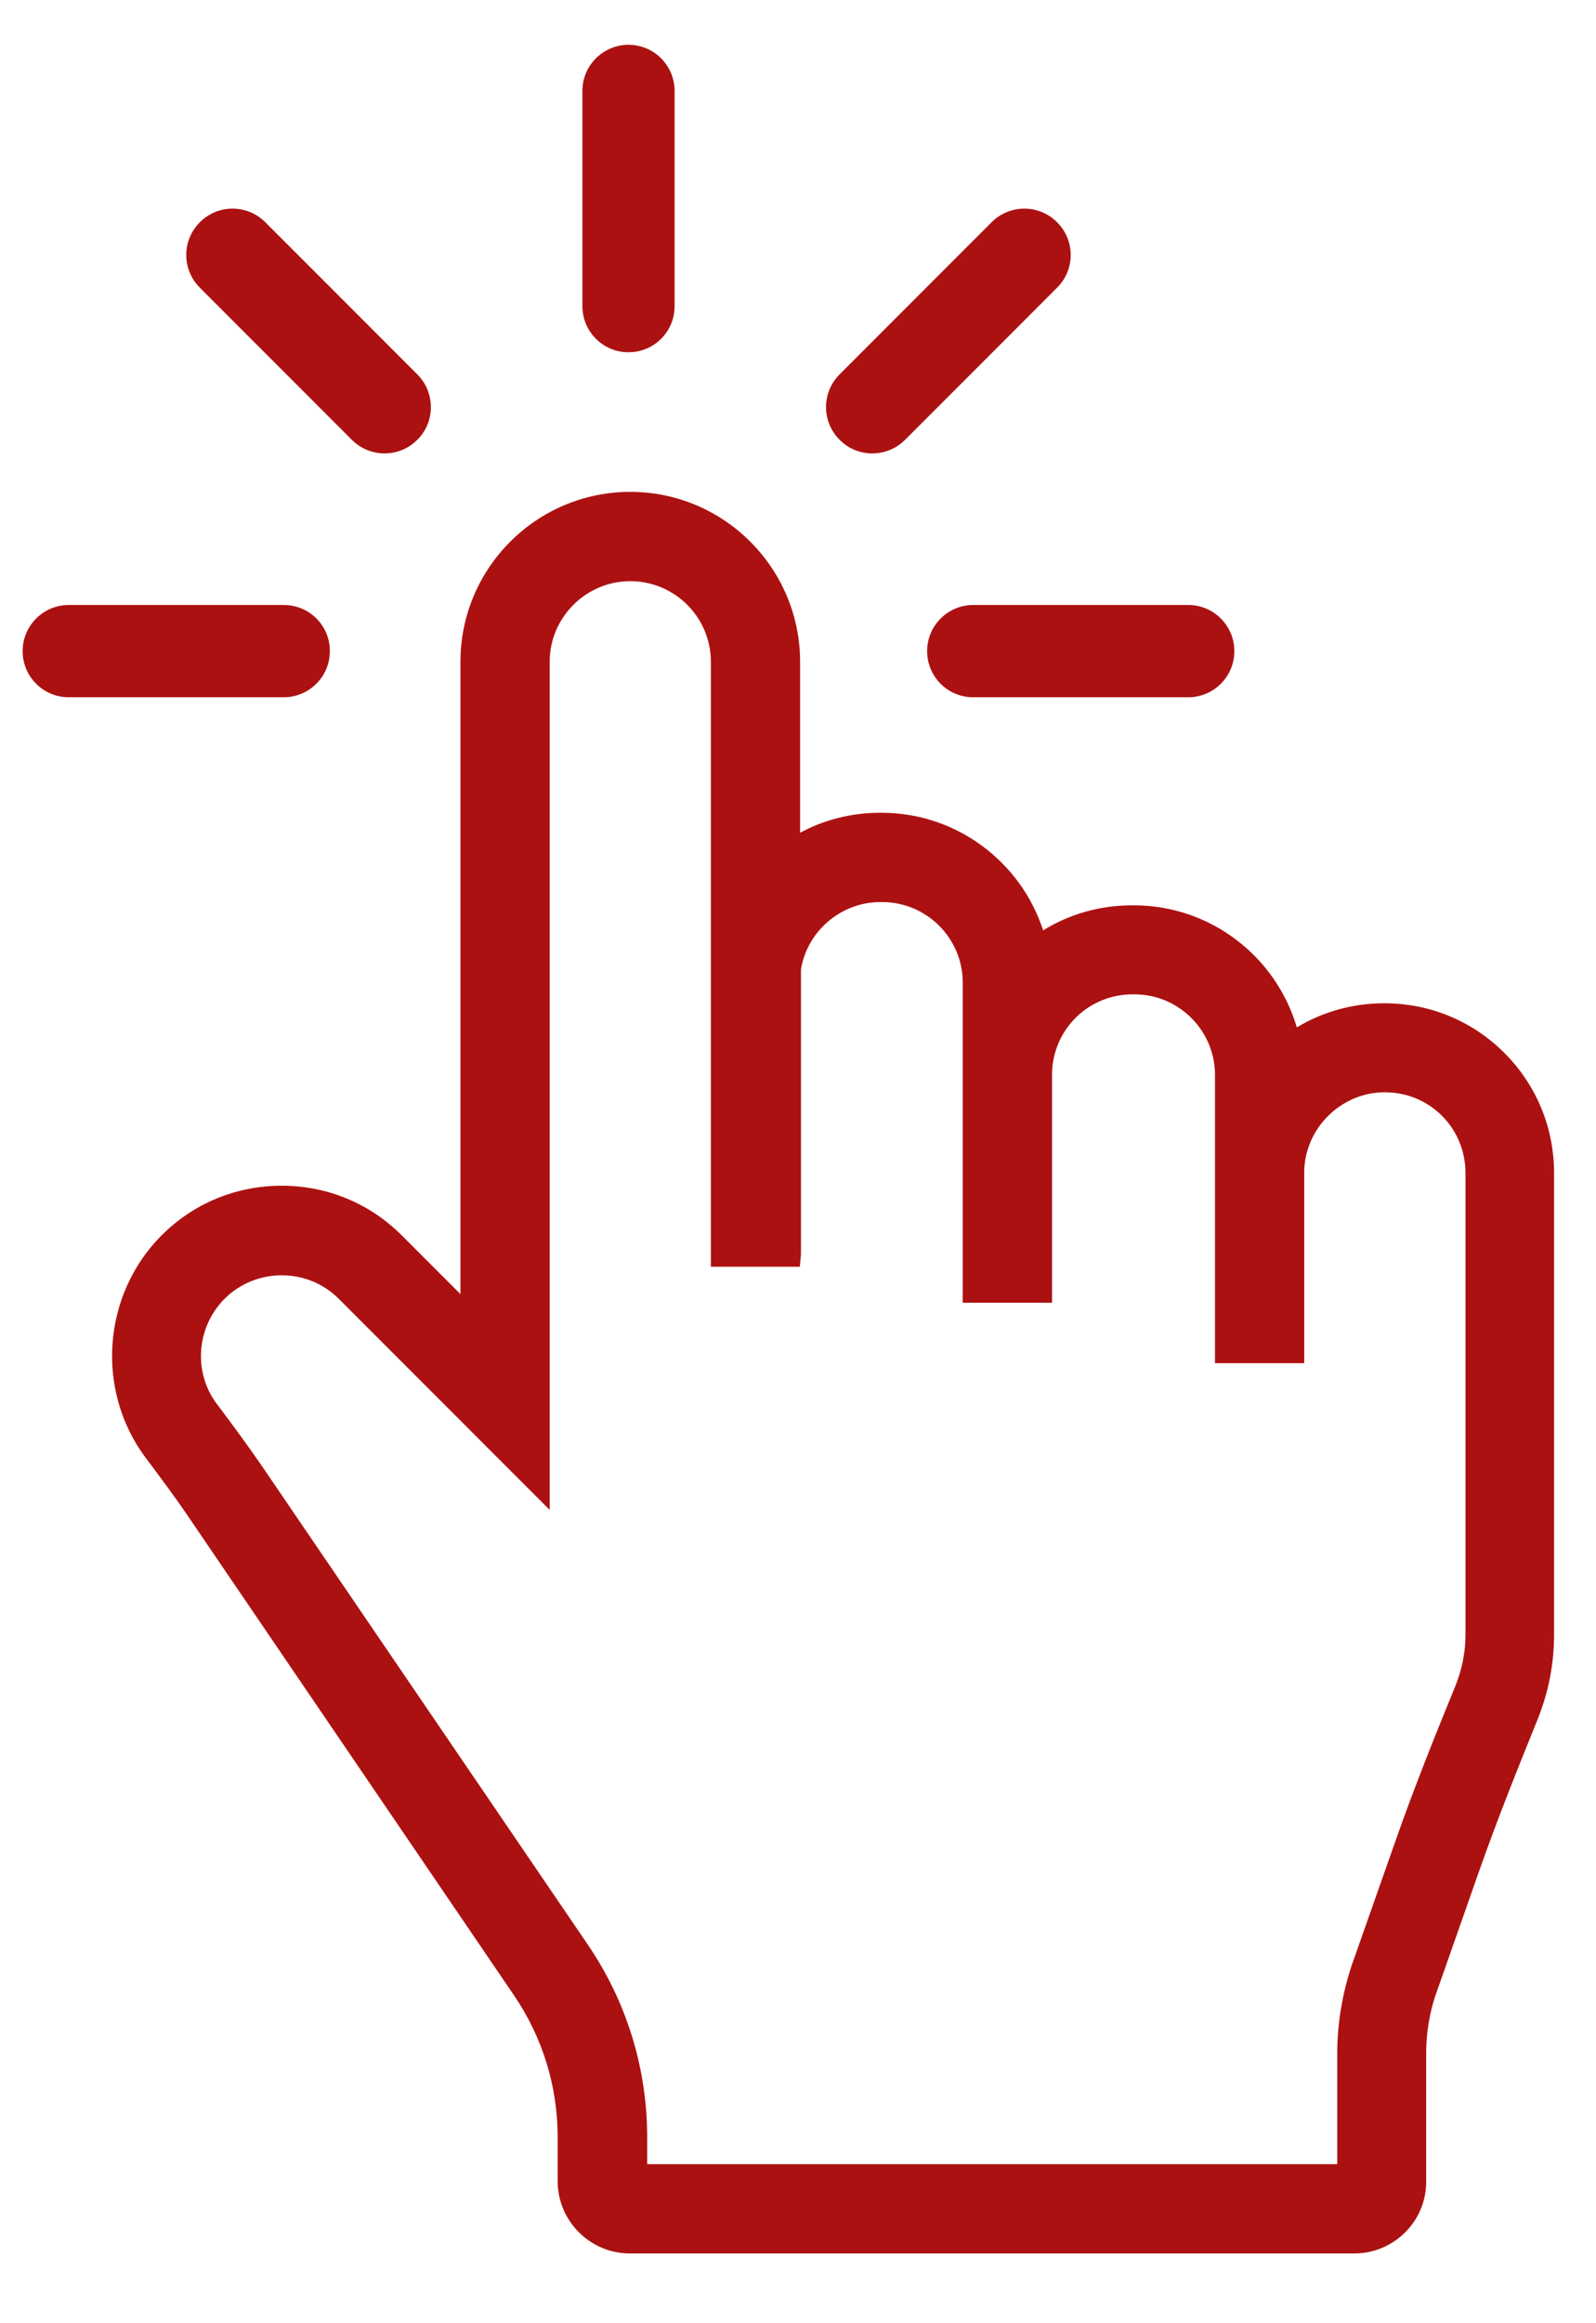<svg  viewBox="0 0 22 32" fill="none" xmlns="http://www.w3.org/2000/svg">
<path d="M18.667 31.039H8.684C8.134 31.039 7.687 30.592 7.687 30.043V29.44C7.687 28.735 7.478 28.058 7.08 27.476L2.583 20.871C2.402 20.605 2.21 20.35 2.009 20.08L2.005 20.076C1.316 19.149 1.41 17.837 2.226 17.017C2.669 16.574 3.255 16.332 3.882 16.332C4.51 16.332 5.096 16.574 5.539 17.017L6.347 17.825V9.116C6.347 7.825 7.396 6.775 8.688 6.775C9.979 6.775 11.029 7.825 11.029 9.116V11.47C11.357 11.293 11.734 11.195 12.128 11.195H12.152C13.19 11.195 14.075 11.876 14.379 12.815C14.743 12.589 15.166 12.47 15.604 12.47H15.629C16.691 12.47 17.589 13.179 17.876 14.151C18.237 13.934 18.651 13.819 19.081 13.819C19.709 13.819 20.295 14.061 20.738 14.504C21.18 14.947 21.422 15.533 21.422 16.16V22.519C21.422 22.921 21.344 23.315 21.193 23.688C20.939 24.315 20.643 25.049 20.385 25.783L19.831 27.361C19.717 27.657 19.659 27.968 19.659 28.288V30.047C19.663 30.592 19.216 31.039 18.667 31.039ZM11.025 17.448H9.799V9.116C9.799 8.501 9.299 8.005 8.688 8.005C8.077 8.005 7.577 8.505 7.577 9.116V20.797L4.67 17.89C4.461 17.681 4.182 17.566 3.882 17.566C3.587 17.566 3.304 17.681 3.095 17.89C2.706 18.28 2.661 18.903 2.989 19.338L2.993 19.342C3.194 19.612 3.403 19.891 3.6 20.178L8.101 26.783C8.638 27.57 8.921 28.489 8.921 29.44V29.809H18.433V28.288C18.433 27.82 18.52 27.365 18.683 26.927L19.229 25.377C19.495 24.614 19.799 23.864 20.061 23.224C20.151 22.999 20.201 22.761 20.201 22.519V16.156C20.201 15.861 20.086 15.578 19.877 15.369C19.668 15.16 19.389 15.045 19.089 15.045C18.491 15.045 17.991 15.533 17.978 16.131C17.978 16.259 17.978 18.698 17.978 18.776H16.748V14.807C16.748 14.192 16.248 13.696 15.637 13.696H15.613C15.01 13.696 14.522 14.168 14.502 14.77C14.502 14.938 14.502 17.87 14.502 17.944H13.271V13.536C13.271 12.921 12.771 12.425 12.16 12.425H12.136C11.595 12.425 11.127 12.823 11.041 13.352C11.041 13.565 11.041 14.59 11.041 15.5C11.041 16.541 11.041 17.033 11.041 17.275" fill="#AC1111"/>
<path d="M8.663 4.852C8.31 4.852 8.028 4.565 8.028 4.217V1.252C8.028 0.9 8.315 0.617 8.663 0.617C9.016 0.617 9.299 0.904 9.299 1.252V4.217C9.299 4.569 9.016 4.852 8.663 4.852Z" fill="#AC1111"/>
<path d="M5.752 6.058C5.502 6.308 5.1 6.308 4.85 6.058L2.755 3.963C2.505 3.713 2.505 3.311 2.755 3.061C3.005 2.811 3.407 2.811 3.657 3.061L5.752 5.156C6.002 5.406 6.002 5.812 5.752 6.058Z" fill="#AC1111"/>
<path d="M4.547 8.969C4.547 9.321 4.26 9.604 3.911 9.604H0.947C0.594 9.604 0.312 9.317 0.312 8.969C0.312 8.616 0.599 8.333 0.947 8.333H3.911C4.264 8.333 4.547 8.616 4.547 8.969Z" fill="#AC1111"/>
<path d="M12.78 8.969C12.78 8.616 13.067 8.333 13.415 8.333H16.38C16.732 8.333 17.015 8.62 17.015 8.969C17.015 9.321 16.728 9.604 16.38 9.604H13.415C13.063 9.604 12.78 9.321 12.78 8.969Z" fill="#AC1111"/>
<path d="M11.574 6.058C11.324 5.808 11.324 5.406 11.574 5.156L13.669 3.061C13.919 2.811 14.321 2.811 14.571 3.061C14.822 3.311 14.822 3.713 14.571 3.963L12.476 6.058C12.226 6.308 11.82 6.308 11.574 6.058Z" fill="#AC1111"/>
</svg>
